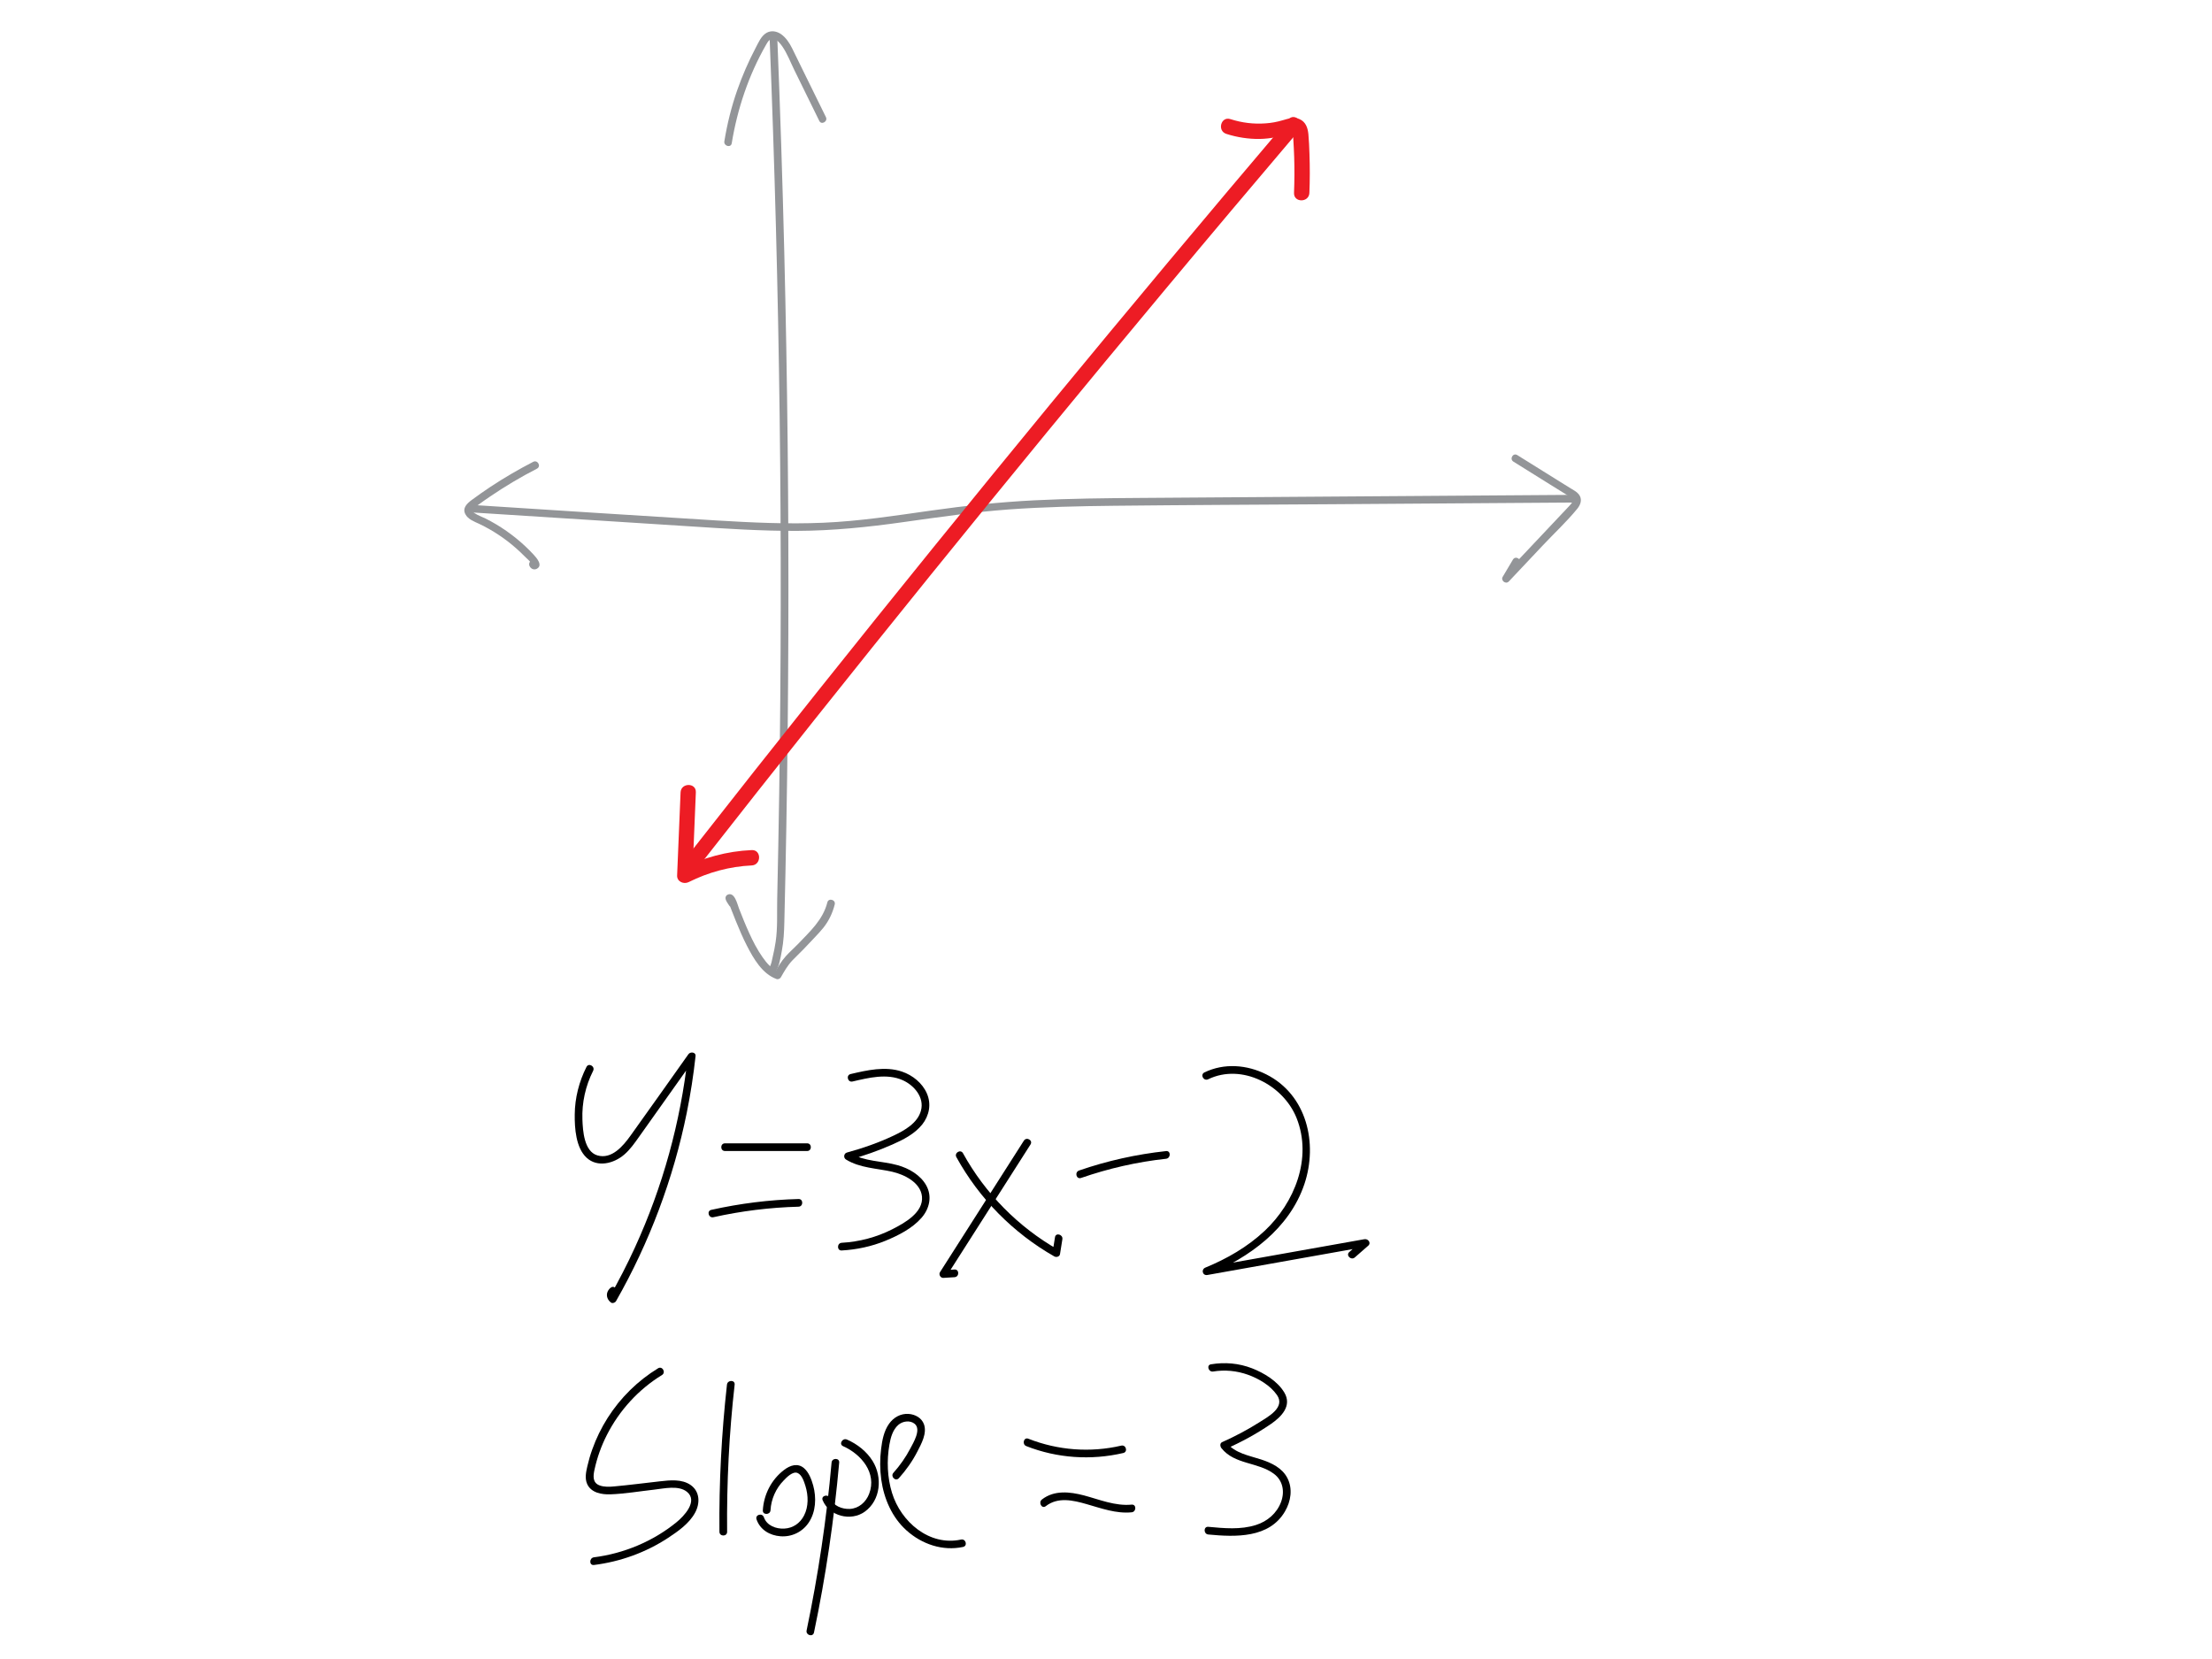 <?xml version="1.0" encoding="utf-8"?>
<!-- Generator: Adobe Illustrator 23.1.1, SVG Export Plug-In . SVG Version: 6.00 Build 0)  -->
<svg version="1.1" id="Layer_1" xmlns="http://www.w3.org/2000/svg" xmlns:xlink="http://www.w3.org/1999/xlink" x="0px" y="0px"
	 viewBox="0 0 288 216" style="enable-background:new 0 0 288 216;" xml:space="preserve">
<style type="text/css">
	.st0{fill:#939598;}
	.st1{fill:none;stroke:#000000;stroke-miterlimit:10;}
	.st2{fill:#ED1C24;}
</style>
<g>
	<g>
		<g>
			<path class="st0" d="M100.2,4.85c0.66,16.45,1.1,32.91,1.31,49.37c0.21,16.38,0.18,32.76-0.06,49.14
				c-0.07,4.57-0.16,9.14-0.26,13.72c-0.04,1.82,0.07,3.72-0.2,5.53c-0.1,0.65-0.22,1.31-0.38,1.95c-0.1,0.41-0.18,1.06-0.44,1.38
				c-0.39,0.5,0.31,1.21,0.71,0.71c0.59-0.76,0.73-1.91,0.91-2.83c0.24-1.26,0.3-2.47,0.33-3.75c0.1-4.16,0.19-8.31,0.26-12.47
				c0.15-8.31,0.23-16.63,0.26-24.94c0.06-16.63-0.12-33.26-0.53-49.88c-0.23-9.31-0.53-18.62-0.91-27.92
				C101.18,4.21,100.18,4.21,100.2,4.85L100.2,4.85z"/>
		</g>
	</g>
	<g>
		<g>
			<g>
				<path class="st0" d="M95.27,18.66c0.73-4.47,2.2-8.87,4.46-12.81c0.21-0.37,0.47-0.85,0.97-0.78c0.49,0.07,0.9,0.61,1.16,0.98
					c0.64,0.93,1.06,2.05,1.56,3.07c1.08,2.21,2.17,4.42,3.25,6.62c0.28,0.58,1.15,0.07,0.86-0.5c-0.98-1.99-1.95-3.97-2.93-5.96
					c-0.49-0.99-0.97-1.99-1.46-2.98c-0.35-0.71-0.81-1.41-1.47-1.87c-0.55-0.37-1.25-0.5-1.86-0.16c-0.71,0.4-1.07,1.29-1.43,1.97
					c-0.93,1.77-1.73,3.61-2.39,5.49c-0.76,2.17-1.31,4.4-1.68,6.66C94.2,19.02,95.16,19.29,95.27,18.66L95.27,18.66z"/>
			</g>
		</g>
		<g>
			<g>
				<path class="st0" d="M95.83,117.42c-0.06-0.1-0.13-0.19-0.19-0.29c-0.04-0.07-0.16-0.38-0.15-0.17
					c-0.08,0.14-0.17,0.29-0.25,0.43c0.01,0,0.01-0.01,0.02-0.01c-0.13,0.02-0.26,0.03-0.39,0.05c-0.13-0.06-0.05-0.05,0.01,0.13
					c0.03,0.1,0.07,0.19,0.11,0.28c0.09,0.22,0.17,0.45,0.26,0.67c0.19,0.48,0.37,0.96,0.57,1.44c0.44,1.07,0.89,2.14,1.42,3.17
					c0.86,1.67,2,3.68,3.87,4.35c0.2,0.07,0.46-0.05,0.56-0.23c0.43-0.76,0.87-1.53,1.47-2.17c0.59-0.62,1.23-1.2,1.81-1.83
					c0.75-0.82,1.57-1.6,2.27-2.47c0.71-0.9,1.18-1.9,1.46-3.01c0.16-0.62-0.81-0.89-0.96-0.27c-0.57,2.28-2.29,3.81-3.86,5.46
					c-0.51,0.53-1.07,1.01-1.55,1.55c-0.6,0.67-1.06,1.45-1.5,2.23c0.19-0.08,0.38-0.15,0.56-0.23c-0.88-0.31-1.55-1.11-2.07-1.85
					c-0.69-0.98-1.25-2.06-1.75-3.16c-0.48-1.05-0.91-2.12-1.33-3.2c-0.22-0.57-0.58-2.25-1.51-1.79c-0.15,0.07-0.26,0.27-0.25,0.43
					c0.02,0.36,0.29,0.66,0.47,0.96C95.3,118.47,96.17,117.97,95.83,117.42L95.83,117.42z"/>
			</g>
		</g>
	</g>
</g>
<g>
	<g>
		<g>
			<path class="st0" d="M61.79,66.74c9.36,0.6,18.71,1.19,28.07,1.79c4.64,0.3,9.28,0.61,13.93,0.59c4.64-0.02,9.23-0.49,13.81-1.14
				c4.57-0.64,9.12-1.31,13.73-1.65c4.58-0.33,9.18-0.43,13.77-0.48c9.39-0.1,18.77-0.14,28.16-0.2
				c10.54-0.07,21.09-0.15,31.63-0.22c0.64,0,0.64-1,0-1c-18.81,0.13-37.61,0.26-56.42,0.4c-4.6,0.03-9.19,0.08-13.78,0.31
				c-4.53,0.23-9.02,0.7-13.5,1.34c-4.65,0.66-9.3,1.38-14,1.58c-4.65,0.2-9.3-0.02-13.93-0.3c-10.49-0.64-20.98-1.33-31.48-2
				C61.14,65.7,61.15,66.7,61.79,66.74L61.79,66.74z"/>
		</g>
	</g>
	<g>
		<g>
			<path class="st0" d="M197.04,60.1c1.61,1.01,3.23,2.01,4.84,3.02c0.77,0.48,1.54,0.96,2.32,1.44c0.12,0.07,0.49,0.26,0.56,0.39
				c0.14,0.28-0.17,0.62-0.33,0.8c-0.3,0.34-0.63,0.66-0.94,1c-2.59,2.75-5.18,5.49-7.77,8.24c0.26,0.2,0.52,0.4,0.79,0.61
				c0.44-0.75,0.89-1.49,1.33-2.24c0.33-0.55-0.53-1.06-0.86-0.5c-0.44,0.75-0.89,1.49-1.33,2.24c-0.29,0.48,0.39,1.02,0.79,0.61
				c1.48-1.57,2.96-3.14,4.44-4.71c1.48-1.57,3.1-3.08,4.47-4.75c0.47-0.57,0.7-1.29,0.19-1.91c-0.27-0.33-0.67-0.53-1.03-0.75
				c-0.46-0.28-0.91-0.57-1.37-0.85c-1.86-1.16-3.72-2.32-5.58-3.48C197,58.9,196.5,59.76,197.04,60.1L197.04,60.1z"/>
		</g>
	</g>
	<g>
		<g>
			<path class="st0" d="M69.42,60.13c-1.91,0.99-3.77,2.07-5.57,3.26c-0.83,0.55-1.65,1.13-2.45,1.72
				c-0.59,0.44-1.22,1.03-0.82,1.82c0.36,0.71,1.19,0.98,1.86,1.3c0.85,0.41,1.67,0.87,2.45,1.39c0.84,0.55,1.63,1.16,2.38,1.83
				c0.36,0.32,0.72,0.66,1.06,1.01c0.13,0.14,0.93,0.82,0.89,0.98c0.08-0.1,0.15-0.2,0.23-0.3c0.14,0.06,0.28,0.12,0.42,0.18
				c-0.04,0.16-0.09,0.32-0.13,0.49c0.02-0.02,0.04-0.04,0.05-0.05c0.46-0.45-0.25-1.16-0.71-0.71c-0.53,0.52,0.18,1.33,0.8,1.01
				c0.87-0.45-0.04-1.45-0.41-1.85c-1.42-1.54-3.08-2.87-4.87-3.94c-0.45-0.27-0.91-0.52-1.37-0.75c-0.46-0.23-0.97-0.4-1.4-0.68
				c-0.67-0.45,0.04-0.81,0.45-1.12c0.5-0.36,1-0.72,1.51-1.06c1.97-1.34,4.02-2.56,6.14-3.65C70.49,60.69,69.99,59.83,69.42,60.13
				L69.42,60.13z"/>
		</g>
	</g>
</g>
<g>
	<g>
		<path d="M76.36,138.91c-0.97,1.92-1.51,4.04-1.53,6.19c-0.02,1.78,0.14,4.33,1.54,5.63c1.42,1.32,3.56,0.75,4.89-0.39
			c0.78-0.66,1.37-1.52,1.96-2.35c0.74-1.05,1.49-2.1,2.23-3.14c1.68-2.37,3.36-4.73,5.04-7.1c-0.31-0.08-0.62-0.17-0.93-0.25
			c-0.95,8.59-3.28,17.03-6.88,24.89c-1.01,2.22-2.13,4.38-3.33,6.5c0.23-0.06,0.46-0.12,0.68-0.18c-0.05-0.07-0.04-0.14,0.01-0.21
			c0.52-0.37,0.02-1.24-0.5-0.86c-0.7,0.51-0.69,1.42-0.01,1.94c0.21,0.16,0.56,0.03,0.68-0.18c4.34-7.62,7.47-15.94,9.21-24.54
			c0.49-2.43,0.87-4.88,1.14-7.35c0.06-0.54-0.68-0.61-0.93-0.25c-2.51,3.53-5,7.07-7.53,10.59c-0.95,1.33-2.45,3.14-4.33,2.58
			c-1.72-0.52-1.89-3.2-1.94-4.67c-0.08-2.19,0.4-4.37,1.39-6.33C77.52,138.84,76.65,138.34,76.36,138.91L76.36,138.91z"/>
	</g>
</g>
<g>
	<g>
		<path d="M94.39,149.86c3.57,0,7.13,0,10.7,0c0.64,0,0.64-1,0-1c-3.57,0-7.13,0-10.7,0C93.75,148.86,93.75,149.86,94.39,149.86
			L94.39,149.86z"/>
	</g>
</g>
<g>
	<g>
		<path d="M92.88,158.48c3.65-0.81,7.35-1.27,11.09-1.37c0.64-0.02,0.64-1.02,0-1c-3.82,0.1-7.62,0.58-11.35,1.41
			C91.98,157.65,92.25,158.62,92.88,158.48L92.88,158.48z"/>
	</g>
</g>
<g>
	<g>
		<path d="M111,140.81c2.07-0.48,4.48-1.09,6.53-0.17c1.48,0.66,2.84,2.23,2.38,3.95c-0.43,1.63-2.12,2.58-3.53,3.25
			c-1.96,0.93-4.02,1.65-6.11,2.22c-0.42,0.12-0.48,0.69-0.12,0.91c1.83,1.12,3.98,1.13,6.01,1.59c1.58,0.36,3.69,1.39,3.88,3.22
			c0.21,2.1-2.3,3.47-3.87,4.27c-2.04,1.04-4.29,1.63-6.58,1.76c-0.64,0.04-0.64,1.04,0,1c1.95-0.11,3.88-0.52,5.69-1.26
			c1.68-0.69,3.5-1.61,4.71-3c1.04-1.2,1.4-2.81,0.59-4.24c-0.76-1.34-2.26-2.2-3.7-2.6c-2.07-0.58-4.34-0.45-6.23-1.6
			c-0.04,0.3-0.08,0.61-0.12,0.91c1.94-0.53,3.83-1.2,5.67-2.01c1.41-0.62,2.88-1.37,3.87-2.6c0.92-1.16,1.21-2.66,0.61-4.04
			c-0.59-1.36-1.86-2.38-3.25-2.85c-2.16-0.73-4.54-0.18-6.68,0.32C110.11,139.99,110.37,140.96,111,140.81L111,140.81z"/>
	</g>
</g>
<g>
	<g>
		<path d="M124.52,150.66c2.97,5.39,7.41,9.89,12.76,12.93c0.25,0.14,0.68,0.03,0.73-0.3c0.1-0.65,0.21-1.29,0.31-1.94
			c0.1-0.63-0.86-0.9-0.96-0.27c-0.1,0.65-0.21,1.29-0.31,1.94c0.24-0.1,0.49-0.2,0.73-0.3c-5.2-2.96-9.51-7.33-12.4-12.57
			C125.07,149.59,124.21,150.1,124.52,150.66L124.52,150.66z"/>
	</g>
</g>
<g>
	<g>
		<path d="M133.31,148.51c-3.64,5.71-7.28,11.41-10.92,17.12c-0.2,0.31,0.06,0.77,0.43,0.75c0.49-0.03,0.97-0.06,1.46-0.09
			c0.64-0.04,0.64-1.04,0-1c-0.49,0.03-0.97,0.06-1.46,0.09c0.14,0.25,0.29,0.5,0.43,0.75c3.64-5.71,7.28-11.41,10.92-17.12
			C134.52,148.47,133.66,147.97,133.31,148.51L133.31,148.51z"/>
	</g>
</g>
<g>
	<g>
		<path d="M140.75,153.37c3.58-1.24,7.29-2.09,11.07-2.5c0.63-0.07,0.64-1.07,0-1c-3.86,0.42-7.66,1.26-11.33,2.53
			C139.88,152.62,140.14,153.58,140.75,153.37L140.75,153.37z"/>
	</g>
</g>
<g>
	<g>
		<path d="M157.3,140.52c4.38-2.12,9.79,0.74,11.51,5.04c2.09,5.23-0.26,11.05-4.17,14.71c-2.22,2.08-4.9,3.62-7.7,4.77
			c-0.59,0.24-0.38,1.08,0.27,0.96c6.91-1.23,13.82-2.46,20.72-3.69c-0.16-0.28-0.32-0.56-0.49-0.84c-0.59,0.51-1.17,1.03-1.76,1.54
			c-0.49,0.42,0.22,1.13,0.71,0.71c0.59-0.51,1.17-1.03,1.76-1.54c0.41-0.36-0.04-0.92-0.49-0.84c-6.91,1.23-13.82,2.46-20.72,3.69
			c0.09,0.32,0.18,0.64,0.27,0.96c5.44-2.24,10.67-6.02,12.62-11.82c1.78-5.31,0.32-11.62-4.95-14.28
			c-2.52-1.27-5.49-1.51-8.07-0.26C156.22,139.93,156.72,140.8,157.3,140.52L157.3,140.52z"/>
	</g>
</g>
<g>
	<g>
		<path d="M85.68,178.15c-2.65,1.62-4.89,3.83-6.56,6.45c-0.82,1.29-1.5,2.68-2.01,4.12c-0.26,0.72-0.47,1.45-0.64,2.19
			c-0.17,0.75-0.35,1.57-0.02,2.31c0.52,1.15,1.9,1.38,3.04,1.34c1.89-0.07,3.8-0.4,5.68-0.61c1.27-0.14,3.18-0.61,4.28,0.29
			c1.47,1.21-0.41,3.18-1.39,3.97c-3.05,2.48-6.84,4.06-10.73,4.55c-0.63,0.08-0.64,1.08,0,1c3.43-0.43,6.74-1.62,9.64-3.52
			c1.32-0.87,2.76-1.87,3.53-3.29c0.66-1.21,0.64-2.73-0.56-3.59c-1.16-0.82-2.72-0.64-4.04-0.49c-1.97,0.22-3.95,0.48-5.93,0.66
			c-0.62,0.06-1.31,0.09-1.9-0.13c-0.93-0.34-0.85-1.22-0.67-2.04c0.34-1.57,0.88-3.09,1.61-4.52c1.63-3.21,4.12-5.94,7.19-7.82
			C86.73,178.68,86.23,177.81,85.68,178.15L85.68,178.15z"/>
	</g>
</g>
<g>
	<g>
		<path d="M94.65,180.28c-0.71,6.36-1.04,12.76-0.98,19.16c0.01,0.64,1.01,0.64,1,0c-0.06-6.4,0.26-12.8,0.98-19.16
			C95.72,179.64,94.72,179.64,94.65,180.28L94.65,180.28z"/>
	</g>
</g>
<g>
	<g>
		<path d="M100.32,196.63c0.08-1.44,0.7-2.84,1.71-3.87c0.38-0.4,1.19-1.24,1.81-0.98c0.58,0.24,0.86,1.16,1.03,1.7
			c0.38,1.24,0.42,2.68-0.19,3.85c-0.52,1-1.43,1.63-2.56,1.69c-1.07,0.06-2.28-0.38-2.66-1.47c-0.21-0.61-1.17-0.35-0.96,0.27
			c0.46,1.36,1.74,2.1,3.12,2.2c1.47,0.11,2.86-0.56,3.68-1.79c0.93-1.39,1.01-3.23,0.58-4.81c-0.22-0.79-0.56-1.71-1.19-2.26
			c-0.83-0.72-1.82-0.38-2.6,0.22c-1.65,1.25-2.65,3.2-2.77,5.26C99.28,197.27,100.28,197.27,100.32,196.63L100.32,196.63z"/>
	</g>
</g>
<g>
	<g>
		<path d="M108.27,190.43c-0.65,7.34-1.74,14.63-3.25,21.85c-0.13,0.63,0.83,0.9,0.96,0.27c1.53-7.3,2.62-14.68,3.28-22.11
			C109.33,189.79,108.32,189.79,108.27,190.43L108.27,190.43z"/>
	</g>
</g>
<g>
	<g>
		<path d="M109.77,188.29c2.37,1.05,4.43,3.5,3.39,6.21c-0.41,1.07-1.34,1.9-2.51,1.96c-1.01,0.05-2.17-0.41-2.58-1.4
			c-0.24-0.59-1.21-0.33-0.96,0.27c0.86,2.07,3.67,2.79,5.48,1.49c2.09-1.5,2.32-4.51,1.03-6.59c-0.78-1.26-2-2.21-3.34-2.8
			C109.69,187.17,109.18,188.03,109.77,188.29L109.77,188.29z"/>
	</g>
</g>
<g>
	<g>
		<path d="M117.03,192.46c0.94-1.05,1.76-2.2,2.4-3.45c0.53-1.03,1.29-2.39,0.87-3.57c-0.3-0.84-1.15-1.29-2-1.35
			c-1.05-0.07-1.96,0.46-2.55,1.29c-0.67,0.95-0.89,2.13-1.03,3.26c-0.17,1.33-0.16,2.68,0.02,4.01c0.35,2.48,1.4,4.92,3.29,6.61
			c1.99,1.79,4.7,2.72,7.36,2.15c0.63-0.14,0.36-1.1-0.27-0.96c-4.13,0.89-7.83-2.32-8.98-6.08c-0.62-2.01-0.7-4.21-0.34-6.28
			c0.16-0.92,0.43-1.93,1.16-2.57c0.55-0.49,1.53-0.64,2.13-0.14c0.89,0.74-0.17,2.45-0.57,3.22c-0.6,1.14-1.34,2.2-2.2,3.16
			C115.9,192.23,116.6,192.94,117.03,192.46L117.03,192.46z"/>
	</g>
</g>
<g>
	<g>
		<path d="M133.62,188.28c4.01,1.58,8.43,1.88,12.63,0.9c0.63-0.15,0.36-1.11-0.27-0.96c-4.03,0.94-8.25,0.61-12.09-0.9
			C133.29,187.08,133.03,188.05,133.62,188.28L133.62,188.28z"/>
	</g>
</g>
<g>
	<g>
		<path d="M136.16,196.1c1.59-1.23,3.55-0.77,5.33-0.26c1.9,0.54,3.84,1.26,5.85,1.06c0.63-0.06,0.64-1.06,0-1
			c-2.14,0.21-4.18-0.66-6.21-1.2c-1.84-0.48-3.87-0.71-5.47,0.53C135.15,195.63,135.65,196.5,136.16,196.1L136.16,196.1z"/>
	</g>
</g>
<g>
	<g>
		<path d="M157.95,178.57c1.52-0.25,3.08-0.1,4.53,0.42c1.4,0.5,2.92,1.4,3.78,2.64c1.12,1.61-1.13,2.81-2.26,3.53
			c-1.56,0.99-3.19,1.85-4.87,2.6c-0.33,0.14-0.28,0.56-0.1,0.79c1.71,2.15,4.75,1.79,6.82,3.33c1.19,0.88,1.44,2.33,0.94,3.68
			c-0.55,1.47-1.78,2.52-3.26,2.99c-2,0.64-4.16,0.43-6.21,0.24c-0.64-0.06-0.64,0.94,0,1c3.54,0.34,7.95,0.5,9.99-3.02
			c0.76-1.3,1.02-2.94,0.31-4.32c-0.67-1.32-2.06-1.98-3.4-2.42c-1.58-0.52-3.41-0.8-4.5-2.18c-0.03,0.26-0.07,0.52-0.1,0.79
			c2.04-0.9,4-1.97,5.84-3.23c1.37-0.94,2.79-2.37,1.76-4.1c-0.88-1.49-2.65-2.55-4.21-3.16c-1.7-0.66-3.54-0.82-5.33-0.52
			C157.05,177.71,157.32,178.67,157.95,178.57L157.95,178.57z"/>
	</g>
</g>
<path class="st1" d="M106.41,166.31"/>
<g>
	<g>
		<g>
			<path class="st2" d="M91.14,112.59c9.91-12.66,19.93-25.24,30.04-37.74c10.06-12.44,20.21-24.8,30.46-37.08
				c5.8-6.96,11.64-13.89,17.5-20.79c0.83-0.98-0.58-2.4-1.41-1.41c-10.41,12.25-20.72,24.59-30.94,37
				c-10.16,12.35-20.23,24.78-30.21,37.29c-5.65,7.08-11.27,14.19-16.85,21.32c-0.33,0.42-0.41,1,0,1.41
				C90.08,112.93,90.81,113.01,91.14,112.59L91.14,112.59z"/>
		</g>
	</g>
	<g>
		<g>
			<path class="st2" d="M159.66,17.43c1.4,0.45,2.88,0.68,4.35,0.66c1.46-0.02,2.79-0.36,4.19-0.71c0.4-0.1,0.13,0.02,0.12-0.07
				c0.04,0.27,0.06,0.56,0.07,0.85c0.05,0.75,0.08,1.5,0.11,2.26c0.05,1.57,0.04,3.14-0.02,4.7c-0.05,1.29,1.95,1.28,2,0
				c0.07-1.69,0.07-3.39,0.01-5.08c-0.03-0.86-0.06-1.72-0.14-2.58c-0.08-0.81-0.34-1.58-1.13-1.94c-0.74-0.34-1.49-0.07-2.22,0.14
				c-0.72,0.21-1.45,0.35-2.2,0.4c-1.57,0.12-3.1-0.07-4.6-0.55C158.97,15.1,158.44,17.03,159.66,17.43L159.66,17.43z"/>
		</g>
	</g>
	<g>
		<g>
			<path class="st2" d="M88.61,103.17c-0.15,3.61-0.3,7.21-0.45,10.82c-0.03,0.8,0.86,1.18,1.5,0.86c2.56-1.28,5.35-2.04,8.21-2.17
				c1.28-0.06,1.29-2.06,0-2c-3.23,0.14-6.34,1-9.22,2.44c0.5,0.29,1,0.58,1.5,0.86c0.15-3.61,0.3-7.21,0.45-10.82
				C90.66,101.88,88.66,101.89,88.61,103.17L88.61,103.17z"/>
		</g>
	</g>
</g>
</svg>
